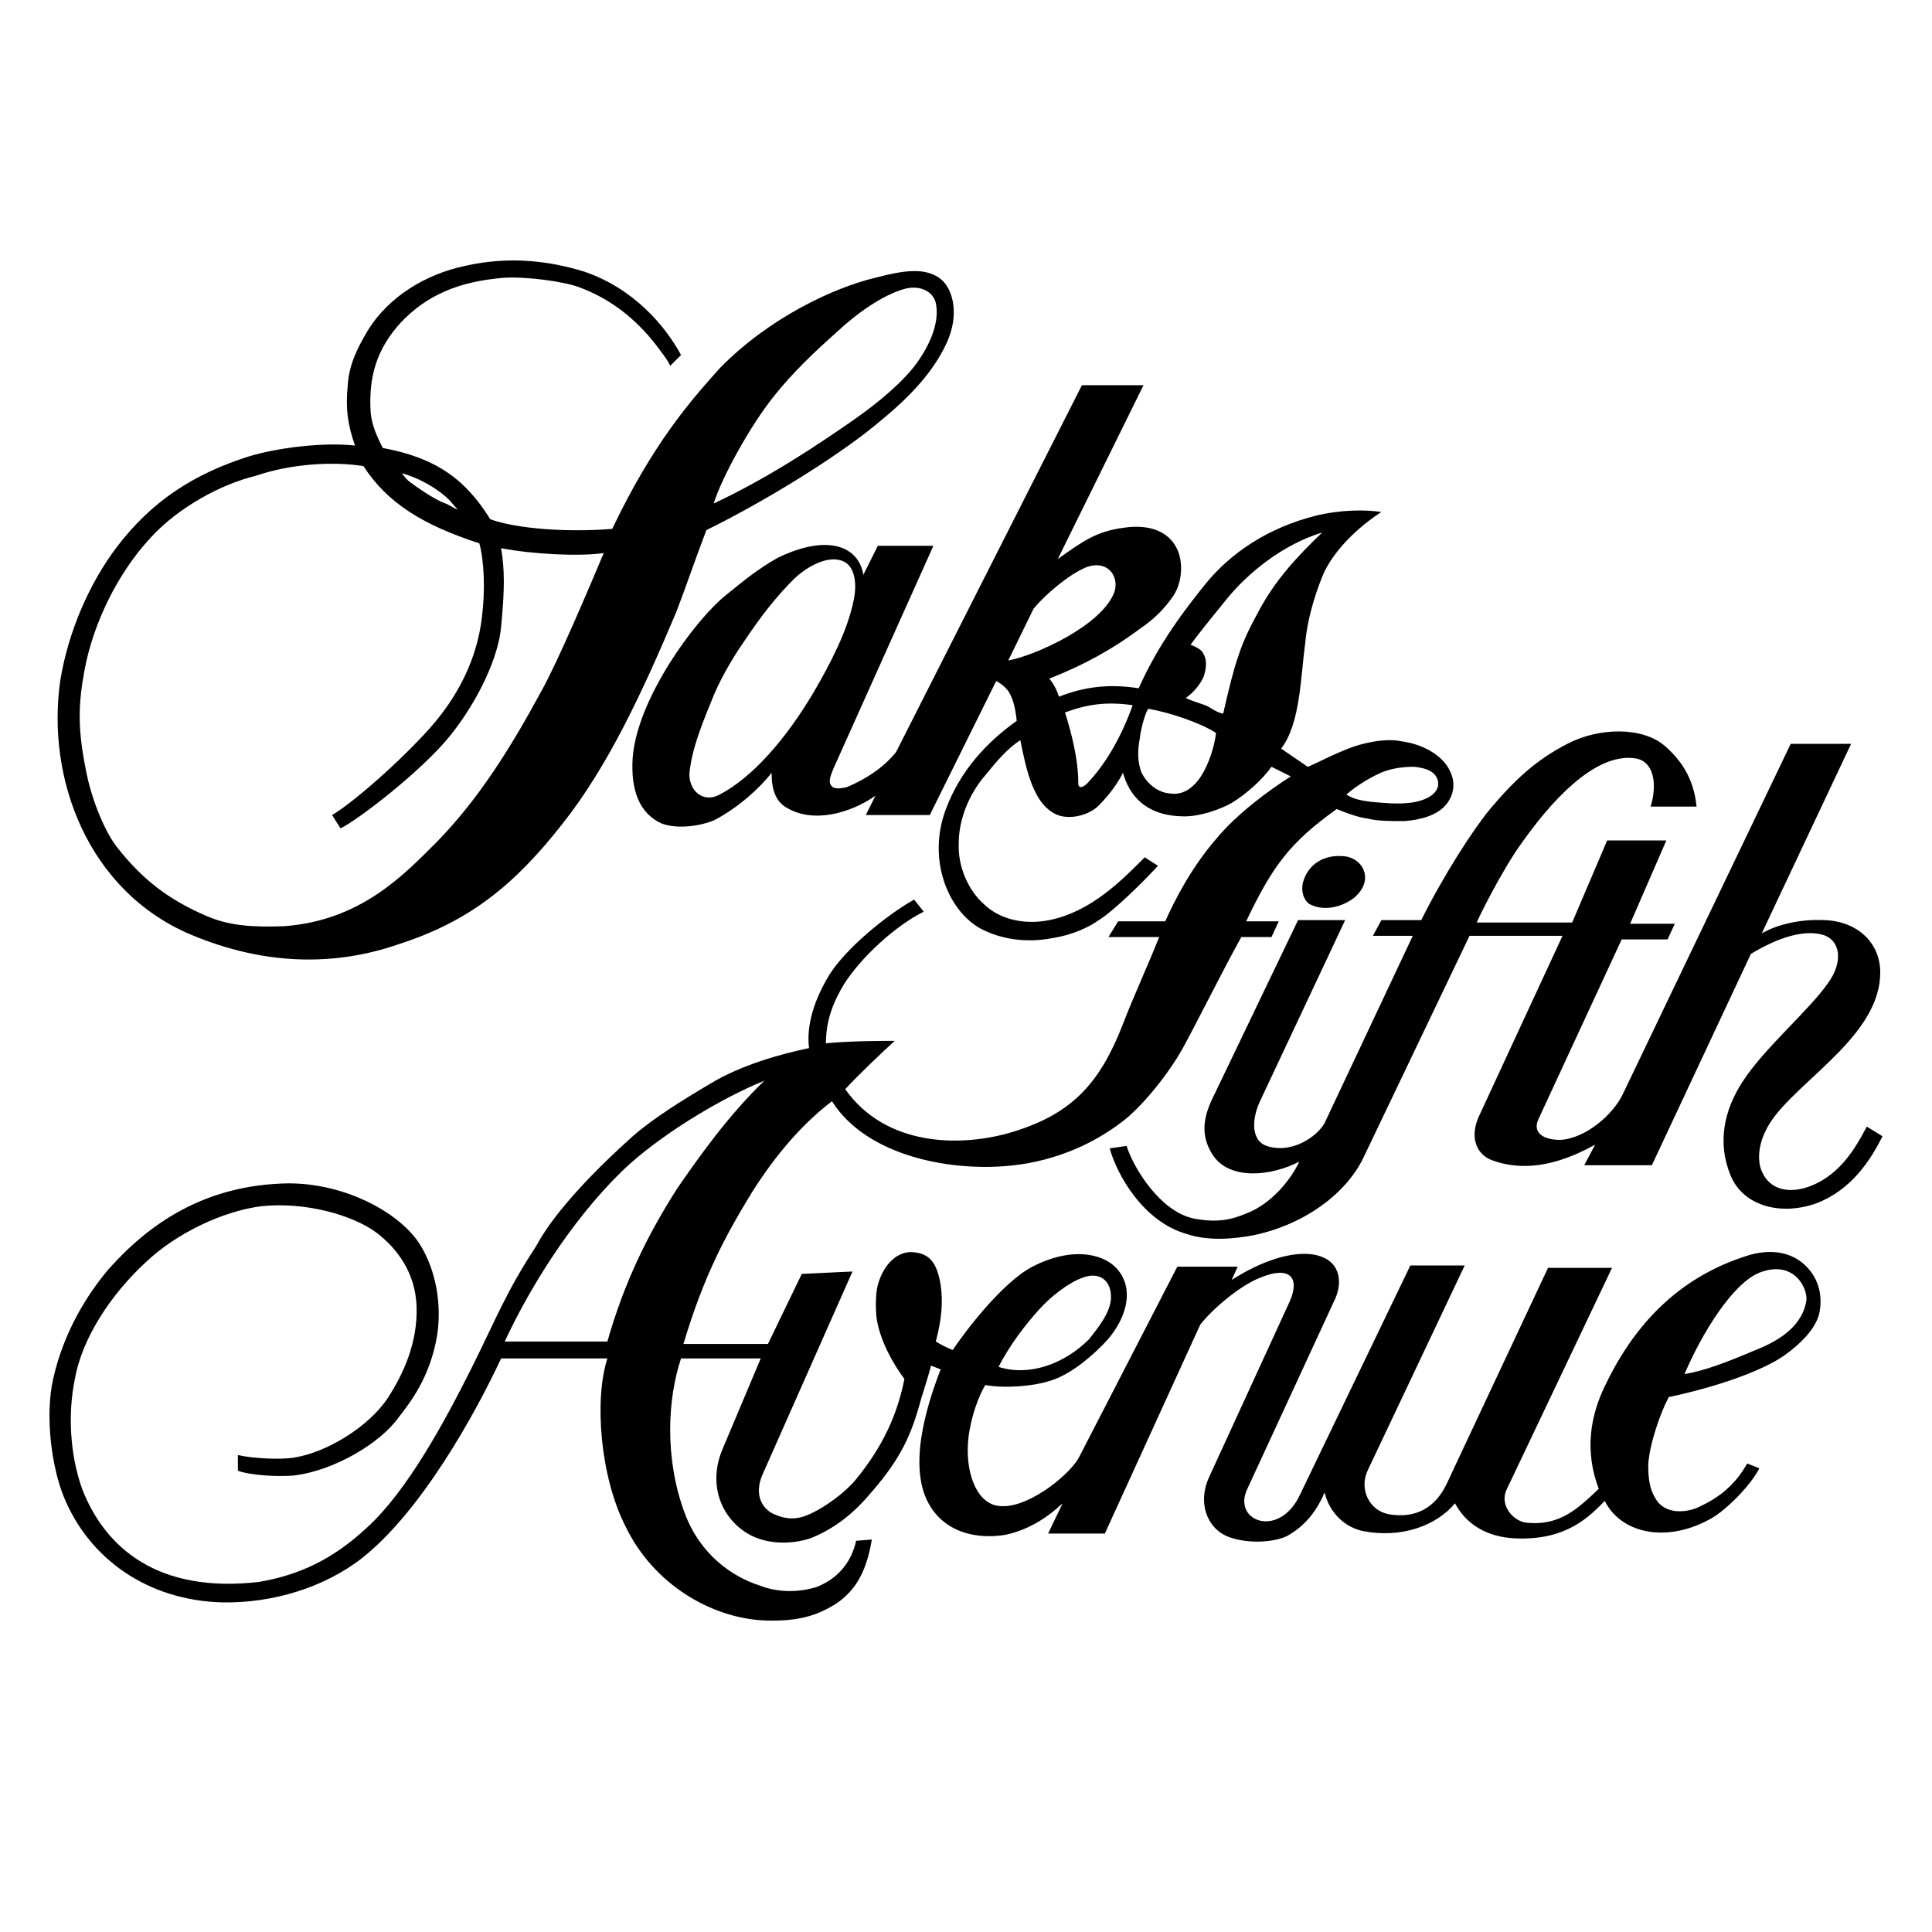 <?xml version="1.0" encoding="utf-8"?>
<!-- Generator: Adobe Illustrator 17.1.0, SVG Export Plug-In . SVG Version: 6.00 Build 0)  -->
<!DOCTYPE svg PUBLIC "-//W3C//DTD SVG 1.1//EN" "http://www.w3.org/Graphics/SVG/1.1/DTD/svg11.dtd">
<svg version="1.1" id="Layer_1" xmlns="http://www.w3.org/2000/svg" xmlns:xlink="http://www.w3.org/1999/xlink" x="0px" y="0px"
	 viewBox="0 0 160 160" enable-background="new 0 0 160 160" xml:space="preserve">
<g>
	<path d="M74.2,62.3l15.4-30.4l5.1,0l-7.1,14.4c2.1-1.5,3.2-2.3,5.5-2.6c2.1-0.3,3.7,0.3,4.4,1.8c0.5,1.1,0.4,2.7-0.3,3.8
		c-0.8,1.2-1.8,2.1-2.7,2.7c-2.4,1.8-4.8,3.1-7.6,4.2c0.4,0.5,0.6,0.9,0.8,1.5c2-0.8,4.1-1.1,6.6-0.7c1.7-3.8,3.9-6.6,5.5-8.6
		c2.1-2.6,5.2-4.7,9.2-5.7c2.1-0.5,4.1-0.5,5.4-0.3c-2,1.3-3.8,3.1-4.7,4.9c-0.5,1.1-1.4,3.6-1.6,5.9c-0.4,2.9-0.4,6.7-2,8.8
		l2.2,1.5c0.4-0.1,2.9-1.5,4.6-1.9c1.2-0.3,2.3-0.4,3.2-0.2c1.6,0.2,3.4,1.1,4,2.5c0.4,0.8,0.4,1.9-0.4,2.8c-0.7,0.8-2,1.2-3.4,1.3
		c-1.1,0-2.2,0-3-0.2c-0.8-0.1-1.9-0.5-2.6-0.8c-3.9,2.8-5.3,4.7-7.5,9.3h2.7l-0.6,1.3h-2.5c-1.4,2.5-4.1,7.9-4.9,9.3
		c-1,1.8-3.2,4.7-5.1,6.1c-2.4,1.8-5.4,3.1-8.8,3.5c-5.1,0.6-12.2-0.7-15.1-5.3c-2.5,1.9-4.7,4.5-6.6,7.5c-2.2,3.6-4,6.9-5.7,12.6
		l7,0l2.8-5.8l4.2-0.2L63.2,122c-0.7,1.5-0.3,2.7,0.7,3.3c1,0.5,1.9,0.6,2.9,0.2c1.5-0.6,3.3-2,4.1-3c2.2-2.7,3.4-5.3,4-8.3
		c-0.9-1.2-2-3.1-2.3-5c-0.1-0.9-0.1-2,0.1-2.8c0.5-1.8,1.7-2.8,2.9-2.7c1.4,0.1,2,0.9,2.3,2.7c0.2,1.4,0.1,2.8-0.4,4.7
		c0.5,0.3,0.9,0.5,1.4,0.7c1-1.5,4.1-5.6,6.6-6.9c2.9-1.5,5.3-1.2,6.6-0.2c2,1.6,1.4,4.5-0.8,6.7c-1.4,1.4-3,2.6-4.5,3
		c-1.3,0.4-3.6,0.6-5.2,0.3c-0.5,0.8-1.2,2.6-1.4,4.4c-0.3,2.7,0.6,5.3,2.4,5.6c2.3,0.4,5.8-2.4,6.7-3.9l8.2-15.9h5l-0.5,1.1
		c2.5-1.6,5-2.4,6.8-2.1c2.2,0.4,2.4,2.2,1.8,3.6l-7.3,15.8c-1.3,2.7,2.7,4.2,4.4,0.4l9.1-18.9h4.5l-8,16.9
		c-0.8,1.6,0.1,3.4,1.7,3.7c2.3,0.4,3.9-0.6,4.8-2.5l8.4-17.9h5.3l-8.7,18.3c-0.7,1.4,0.6,2.7,1.6,2.8c2.8,0.3,4.3-1.2,6-2.8
		c-1.2-3.2-0.7-6.1,0.6-8.7c3-6.2,7.3-9.3,12-10.7c1.9-0.5,3.4-0.1,4.4,0.8c0.9,0.8,1.6,2.1,1.3,3.9c-0.2,1.2-1.3,2.5-3,3.7
		c-1.9,1.3-5.7,2.6-9.5,3.4c-0.7,1.3-1.6,3.9-1.7,5.6c0,1.1,0.1,2,0.6,2.8c0.8,1.4,2.7,1.2,3.8,0.6c1.9-0.9,3-2.1,3.8-3.5l1,0.4
		c-0.7,1.4-2.7,3.4-3.9,4.1c-3.6,2.1-7.5,1.4-8.9-1.4c-1.2,1.2-3.1,3.3-7.4,3.1c-2.4-0.1-4.1-1.2-5-2.9c-1.6,1.9-4.5,2.9-7.6,2.3
		c-1.5-0.3-2.8-1.5-3.2-3.2c-0.6,1.4-1.5,2.7-3.1,3.6c-1,0.5-3.1,0.7-4.8,0.1c-1.9-0.7-2.6-2.9-1.7-4.9l6.7-14.6c0.9-2,0-3-2.4-2
		c-1.6,0.6-3.9,2.5-5,3.9L91.5,127l-4.7,0l1.2-2.5c-1.4,1.3-2.9,2.2-4.7,2.6c-2.3,0.4-5.3-0.1-6.6-3c-1.5-3.4,0.4-8.6,1.2-10.7
		l-0.8-0.3c-0.3,1.2-0.8,2.6-1,3.4c-0.8,2.8-1.8,4.7-4.3,7.5c-1.3,1.5-2.9,2.7-4.7,3.4c-1.5,0.5-3.8,0.6-5.5-0.6
		c-2-1.4-2.9-4-1.8-6.7l3.2-7.6h-6.6c-1.1,3.3-1.4,8.2,0.3,12.8c1.3,3.5,4,5.3,6.2,6c1.5,0.6,3.3,0.6,4.8,0.1c1.7-0.7,2.8-2,3.2-3.8
		l1.3-0.1c-0.4,2.4-1.2,4.2-3.1,5.4c-1.5,0.9-3,1.4-5.8,1.3c-4.4-0.2-9.2-3-11.5-7.8c-2.1-4.1-2.6-10.5-1.5-13.9h-8.8
		c-2.1,4.5-6.6,12.7-11.6,16.6c-3,2.3-7.2,3.7-11.6,3.6c-6.1-0.2-10.9-3.6-13-8.7c-1-2.4-1.6-6.7-0.9-9.8c0.9-4,2.9-7.1,4.6-9.1
		c3.3-3.7,7.9-7,14.9-7.1c4.8,0,9.3,2.5,10.9,5.1c1.3,2.1,1.8,4.9,1.4,7.5c-0.6,3.5-2.2,5.5-3.2,6.8c-1.5,2.1-5.3,4.4-8.7,4.8
		c-1.3,0.1-3.5,0-4.6-0.4v-1.3c1.3,0.3,3.7,0.4,4.7,0.2c2.6-0.4,6.1-2.5,7.7-4.9c1.3-2,2.5-4.6,2.4-7.6c-0.1-2.8-1.6-4.8-3.3-6.1
		c-2-1.5-6-2.6-9.6-2.2c-3.1,0.4-7,2.2-9.6,4.7c-2.8,2.6-5.2,6.2-5.8,9.6c-0.6,2.9-0.4,6.3,0.6,9.1c1.9,4.9,6.3,8.7,14.7,7.7
		c3.4-0.6,6.1-1.9,8.9-4.5c3.3-3,6.4-8.7,8.7-13.3c1.9-3.8,2.8-6.2,5.3-10c1.6-3,5.2-6.6,8-9.1c1.7-1.5,4.3-3.1,6.5-4.4
		c2.5-1.5,5.7-2.4,8.1-2.9c-0.3-2.4,0.9-4.8,1.7-6.1c1.4-2.2,4.7-4.9,7-6.2l0.8,1c-2.4,1.2-5.2,3.8-6.6,6c-0.9,1.5-1.5,3-1.5,4.9
		c2.1-0.2,4.7-0.2,5.7-0.2c-1,0.9-3.1,2.9-4.1,4c3.3,4.7,9.5,4.9,14,3.5c4.8-1.5,7.1-4,9-8.9c0.8-2.1,2-4.7,3-7.2h-4.2l0.8-1.3h3.9
		c0.8-1.8,2.2-4.5,4.2-6.8c1.7-2.1,4.6-4.2,6.2-5.2l-1.6-0.8c-0.7,1-2,2.2-3.3,3c-0.7,0.4-2.6,1.2-4.2,1.1c-3-0.1-4.3-1.8-4.8-3.6
		c-0.4,0.8-1.1,1.8-2,2.7c-0.8,0.8-2.3,1.2-3.4,0.8c-2-0.8-2.6-3.7-3.1-6.2c-1.1,0.7-2,1.8-2.9,2.9c-1.3,1.5-2.2,3.6-2.2,5.6
		c-0.1,2.1,0.9,4,2,5c1.4,1.4,3.5,1.8,5.5,1.4c3.5-0.7,6.1-3.4,7.9-5.2l1.1,0.7c-1,1.1-3.6,3.7-4.9,4.5c-0.7,0.5-2,1.2-3.9,1.5
		c-2.1,0.4-4.2,0.1-5.9-0.8c-2.7-1.5-4.4-5.7-2.9-9.8c1.2-3.3,3.5-5.7,5.9-7.4c-0.1-1-0.3-1.8-0.6-2.3c-0.2-0.4-0.7-0.8-1.1-1
		l-5.5,11.1l-5.3,0l0.8-1.6c-2,1.4-5.2,2.4-7.5,0.9c-0.9-0.6-1.1-1.7-1.1-2.8c-1,1.3-2.8,2.9-4.7,3.9c-1.1,0.5-3.1,0.8-4.4,0.3
		c-1.8-0.8-2.6-2.7-2.4-5.5c0.4-4.9,5.2-11.4,7.7-13.4c1.6-1.3,2.7-2.2,4.3-3.1c4.1-2,6.7-1,7.1,1.4l1.2-2.4l4.6,0l-8.3,18.5
		c-0.2,0.5-0.4,1-0.2,1.3c0.2,0.4,0.8,0.3,1.3,0.2C72,64.4,73.3,63.4,74.2,62.3z M63.3,89.5c-3.7,1.5-8.8,4.6-11.8,7.5
		c-4.4,4.3-7.8,10-9.7,14.1l8.5,0c1.4-4.9,3.3-8.8,5.8-12.7C58.1,95.5,60.4,92.3,63.3,89.5z M67.4,57.3c1.4-2.4,2.8-5.1,3.3-7.6
		c0.3-1.4,0.1-3-1.1-3.3c-1-0.3-2.5,0.3-3.8,1.5c-1.5,1.5-2.7,3-4.3,5.4c-0.9,1.3-2,3.2-2.6,4.8c-0.9,2.2-1.6,4-1.8,5.9
		c-0.1,1.3,1,2.6,2.5,1.8C62.3,64.4,65.1,61.2,67.4,57.3z M99.8,58.4c0.5,0.2,0.9,0.6,1.5,0.7c0.4-1.8,0.9-3.8,1.2-4.6
		c0.5-1.6,1.1-2.7,1.8-4c1.3-2.4,3-4.3,5.2-6.4c-3.3,1-6.2,3.4-7.9,5.5c-0.8,1-2.3,2.8-3,3.8c0.3,0.1,0.7,0.3,0.9,0.5
		c0.4,0.5,0.5,1.1,0.2,2.1c-0.3,0.7-0.9,1.4-1.5,1.8C98.6,58,99.2,58.2,99.8,58.4z M145.7,105.4c-2.2,0.9-4.7,4.9-6.2,8.4
		c1.7-0.3,3.3-0.9,5.9-2c2.3-0.9,3.9-2.2,4.2-4.1C149.7,106.6,148.5,104.3,145.7,105.4z M92,107.6c0.1-1.6-1-2.3-2.3-1.8
		c-1.2,0.4-2.7,1.6-3.6,2.6c-1.1,1.2-2.5,3-3.4,4.8c2.5,0.8,5.4-0.2,7.5-2.3C90.9,110,91.9,108.8,92,107.6z M83.5,54.7
		c2.2-0.4,7.8-2.9,8.8-5.7c0.4-1.3-0.6-2.7-2.4-2c-1.4,0.6-3.3,2.2-4.3,3.4L83.5,54.7z M119.1,64.8c-0.1-0.9-1-1.2-2-1.3
		c-0.8,0-1.7,0.1-2.5,0.4c-0.8,0.3-2.2,1.1-3.1,1.9c0.6,0.4,1.3,0.5,2,0.6c1.1,0.1,2.2,0.2,3.1,0.1
		C117.9,66.4,119.2,65.8,119.1,64.8z M100.7,60.7c-1.2-0.8-3.8-1.7-5.6-2c-0.2,0.2-0.6,1.5-0.7,2.4c-0.2,1.1-0.2,1.9,0.1,2.8
		c0.4,0.9,1.3,1.7,2.3,1.8C99.5,66.2,100.6,61.9,100.7,60.7z M88.2,59c0.5,1.6,1.1,3.8,1.1,5.9c0,0.4,0.4,0.4,0.9-0.2
		c1.5-1.6,2.8-4,3.6-6.3C91.7,58.1,90.1,58.3,88.2,59z"/>
	<path d="M15.8,77.4C7.3,73.8,3.8,64.5,5,56.3c0.7-4.2,2.5-8.1,4.6-10.9c3-4,6.6-6.2,11-7.6c2.3-0.7,6.1-1.2,8.8-0.9
		c-0.6-1.7-0.8-3.1-0.6-5c0.1-1.7,0.8-3.1,1.7-4.6c1.7-2.7,4.7-4.6,8.1-5.3c3.6-0.8,6.9-0.4,9.8,0.5c4.1,1.4,6.7,4.5,8,6.9l-0.9,0.9
		c0-0.2-1.1-1.7-1.8-2.5c-1.5-1.7-3.3-3.1-5.7-4c-1.3-0.5-4.4-0.9-6.2-0.8c-3.9,0.3-6.5,1.5-8.6,3.7c-2,2.2-2.7,4.5-2.5,7.5
		c0.1,1.1,0.6,2.1,1,2.9c4.3,0.8,6.8,2.5,8.9,5.9c2.2,0.8,6.4,1.1,10.1,0.8c3.4-7.1,6.4-10.5,8.9-13.3c4.1-4.2,9.5-6.7,12.9-7.5
		c2.3-0.6,4.1-0.9,5.4,0.1c1,0.8,1.6,2.9,0.5,5.3c-1.2,2.6-3.3,4.7-5.9,6.8c-3.4,2.8-9.5,6.5-14,8.7c-1.1,2.9-1.8,5-2.5,6.8
		c-2.7,6.4-5.6,12.7-9.4,17.5c-4,5.1-7.7,8.1-13.6,10C27.8,80,22,80,15.8,77.4z M12.5,44.5c-2.8,3-4.8,7.2-5.5,11
		c-0.5,2.7-0.6,4.7,0.1,8.2c0.5,2.7,1.7,5.4,2.7,6.6c2,2.5,4.1,4.2,7.4,5.6c1.9,0.8,3.9,0.9,6.4,0.8c6.3-0.5,9.8-4.2,12.6-7
		c3.5-3.6,6.1-7.8,8.6-12.4c1.5-2.7,4.1-8.9,5.2-11.5c-2,0.3-5.9,0.1-8.5-0.4c0.3,1.8,0.3,3.4,0,6.5c-0.2,2.4-1.8,6-4.2,9
		c-2.4,3-7.8,7.1-9.1,7.7l-0.7-1.1c1.7-1,5.6-4.4,8.1-7.2c2.4-2.7,3.9-5.8,4.3-9.1c0.3-2.3,0.2-4.7-0.2-6.2
		c-4.6-1.5-7.6-3.3-9.6-6.4c-2.5-0.4-6-0.2-8.9,0.8C18.3,40.1,14.8,42,12.5,44.5z M70.8,34.7c2-1.4,4-3.1,5.1-4.6
		c1.3-1.8,1.9-3.6,1.6-5c-0.2-0.9-1.2-1.5-2.5-1.2c-1.9,0.5-4.1,2.1-5.7,3.6c-1.8,1.6-3.6,3.3-5.2,5.3c-2,2.5-4.3,6.7-5,8.9
		C63.6,39.6,67.8,36.8,70.8,34.7z M33.3,39.2c0.1,0.2,0.5,0.6,0.5,0.6c0.5,0.4,2.2,1.6,3.1,1.9c0.1,0,0.7,0.4,1,0.5
		c-0.1-0.1-0.6-0.7-0.7-0.8c-0.8-0.8-2-1.5-3-1.9C33.9,39.4,33.4,39.2,33.3,39.2z"/>
	<path d="M137.9,61.8c-1.8-1.6-5.4-1.6-8.1-0.2c-2.5,1.3-4.2,2.8-6.4,5.4c-1.4,1.7-3.8,5.4-5.7,9.2h-3.3l-0.7,1.3l3.3,0L109.7,93
		c-0.6,1.1-2.7,2.6-4.8,1.9c-1.2-0.4-1.3-2-0.6-3.6l7.1-15.1h-3.9l-7.2,15c-0.8,1.8-0.7,3.1,0.1,4.4c1.4,2.2,4.9,1.8,7.2,0.6
		c-0.7,1.5-2.3,3.5-4.4,4.3c-1.2,0.5-2.4,0.8-4.4,0.4c-2.7-0.6-4.9-4.1-5.5-6l-1.4,0.2c0.6,2.2,2.8,6.1,6.4,7.1
		c1.8,0.6,3.9,0.4,5.5,0.1c4.3-0.9,7.7-3.5,9.1-6.4l8.8-18.4l7.7,0l-6.9,14.9c-0.8,1.7-0.3,3.2,1.1,3.7c3.6,1.3,7-0.5,8.5-1.3
		l-0.9,1.7h5.6l8.2-17.5c2.3-1.4,4.4-2,5.9-1.6c1.5,0.4,1.8,2.2,0.5,4c-1.6,2.3-5.3,5.4-7.1,8.2c-1.5,2.3-2.1,5-1,7.7
		c1,2.5,4,3.4,7,2.4c3-1.1,4.6-3.6,5.6-5.6l-1.3-0.8c-1,1.9-2.4,4.3-5.2,5.1c-1.5,0.4-2.8,0-3.4-1.2c-0.5-0.9-0.4-2.3,0.2-3.5
		c1.6-3.6,9.2-7.4,9.5-12.8c0.2-2.6-1.7-4.6-4.6-4.7c-2.1-0.1-4,0.4-5.2,1.1l7.4-15.7h-5l-13.9,29c-0.8,1.7-3.1,3.7-5.2,3.8
		c-1.4,0-2.3-0.6-1.8-1.7l6.9-14.9h3.8l0.6-1.3h-3.7l3-6.9h-4.9l-2.9,6.8h-7.9c0-0.1,2.1-4.4,3.8-6.7c3.2-4.5,6.5-7.3,9.3-6.9
		c1.5,0.2,1.9,2,1.3,4l3.8,0C140.3,64.7,139.4,63.1,137.9,61.8z"/>
	<path d="M107.9,73.1c-0.2,0.9,0.2,1.6,0.6,1.8c1.4,0.7,3,0,3.7-0.6c1.7-1.5,0.6-3.4-1.1-3.4C109.6,70.8,108.3,71.6,107.9,73.1z"/>
</g>
</svg>
